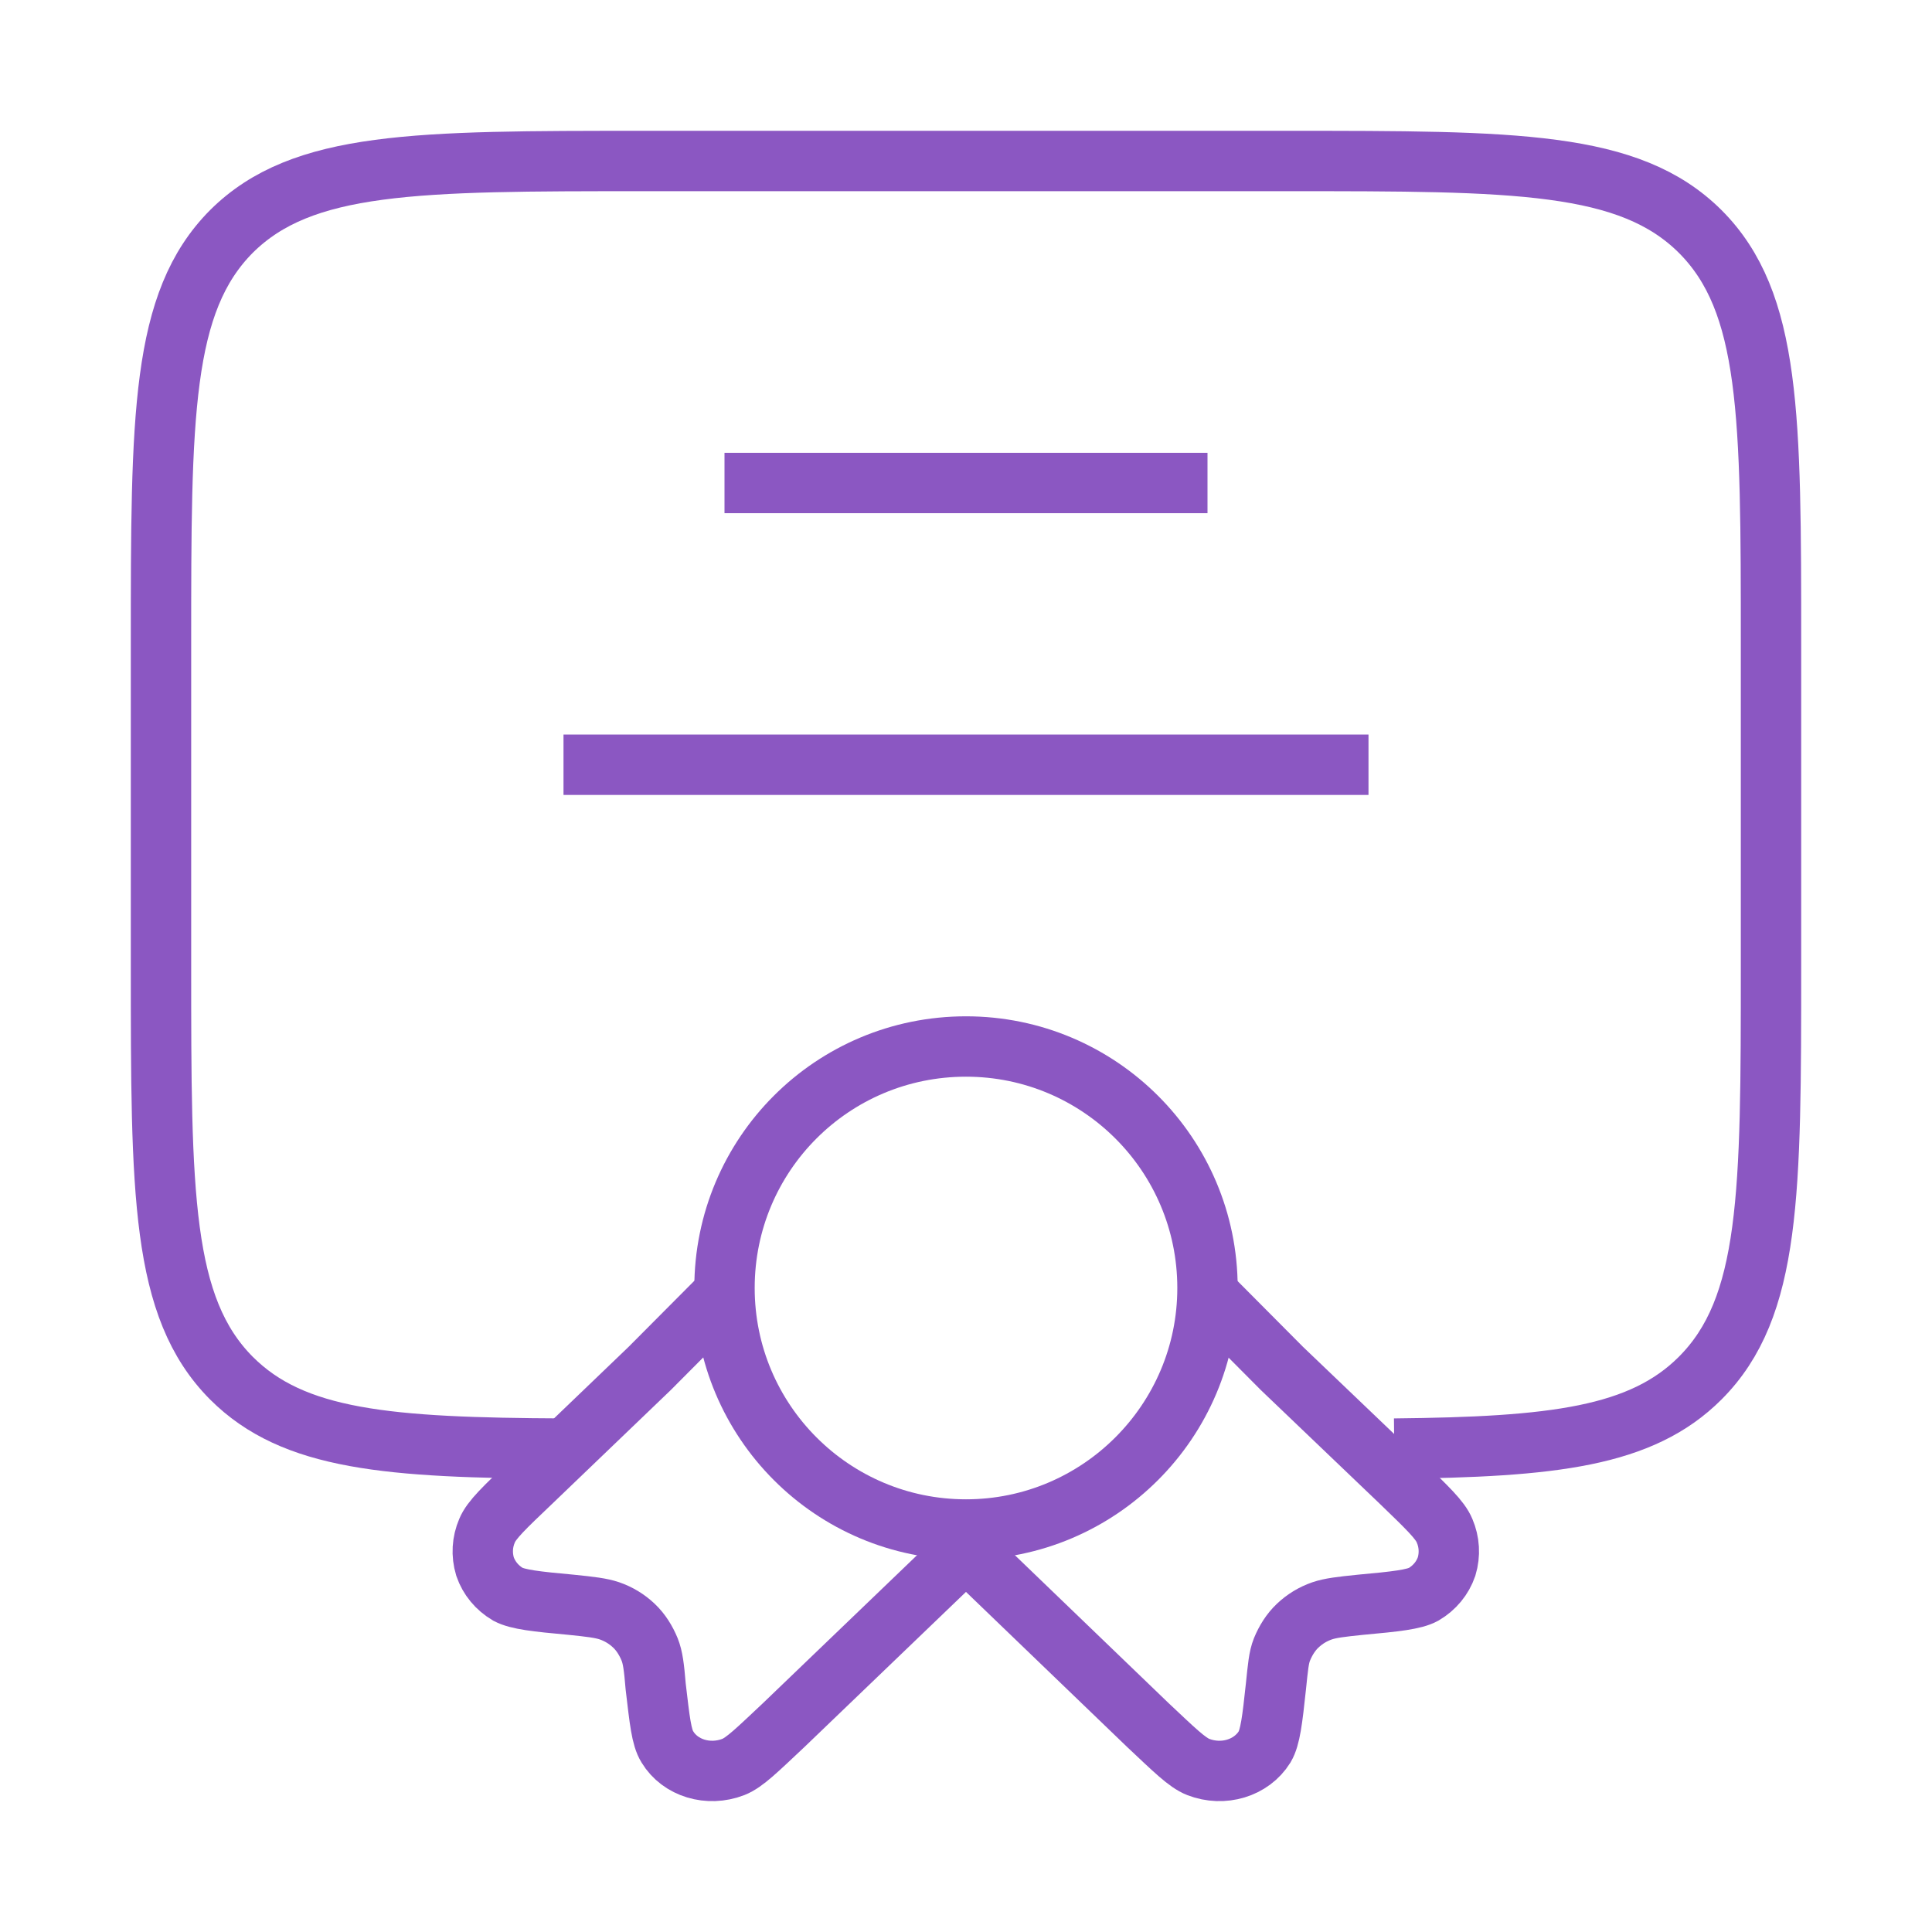 <svg width="48" height="48" viewBox="0 0 48 48" fill="none" xmlns="http://www.w3.org/2000/svg" xmlns:xlink="http://www.w3.org/1999/xlink">
	<desc>
			Created with Pixso.
	</desc>
	<defs>
		<clipPath id="clip32_401">
			<rect id="icon/diploma" width="48" height="48" fill="white" fill-opacity="0"/>
		</clipPath>
	</defs>
	<rect id="icon/diploma" width="48" height="48" fill="#FFFFFF" fill-opacity="0"/>
	<g clip-path="url(#clip32_401)">
		<path id="Vector" d="M24 38C20.68 38 18 35.31 18 32C18 28.68 20.68 26 24 26C27.31 26 30 28.68 30 32C30 35.31 27.31 38 24 38Z" stroke="#8B57C2" stroke-opacity="1" stroke-width="1.5"/>
		<path id="Vector" d="M30 32.14L31.85 34L34.81 36.83C35.45 37.45 35.78 37.76 35.89 38.03C36.01 38.31 36.03 38.62 35.94 38.92C35.84 39.21 35.64 39.45 35.37 39.61C35.13 39.74 34.68 39.79 33.8 39.87C33.31 39.92 33.06 39.95 32.85 40.02C32.62 40.1 32.42 40.22 32.24 40.39C32.07 40.55 31.94 40.76 31.85 40.98C31.77 41.18 31.75 41.42 31.7 41.9C31.61 42.74 31.56 43.16 31.42 43.4C31.09 43.93 30.39 44.14 29.77 43.9C29.49 43.79 29.17 43.47 28.52 42.86L24 38.51L19.47 42.86C18.82 43.47 18.5 43.79 18.22 43.9C17.6 44.14 16.9 43.93 16.58 43.4C16.43 43.16 16.39 42.74 16.29 41.9C16.25 41.42 16.22 41.18 16.14 40.98C16.05 40.76 15.92 40.55 15.75 40.39C15.57 40.22 15.37 40.1 15.14 40.02C14.93 39.95 14.68 39.92 14.19 39.87C13.31 39.79 12.87 39.74 12.62 39.61C12.35 39.45 12.15 39.21 12.05 38.92C11.96 38.62 11.98 38.31 12.1 38.03C12.21 37.76 12.54 37.45 13.19 36.83L16.14 34L18.22 31.91" stroke="#8B57C2" stroke-opacity="1" stroke-width="1.5"/>
		<path id="Vector" d="M34.64 35.99C38.58 35.95 40.78 35.7 42.24 34.24C44 32.48 44 29.65 44 24L44 16C44 10.34 44 7.51 42.24 5.75C40.48 4 37.65 4 32 4L16 4C10.34 4 7.51 4 5.75 5.75C4 7.51 4 10.34 4 16L4 24C4 29.65 4 32.48 5.75 34.24C7.29 35.78 9.64 35.97 14 35.99" stroke="#8B57C2" stroke-opacity="1" stroke-width="1.5"/>
		<path id="Vector" d="M18 12L30 12M14 19L34 19" stroke="#8B57C2" stroke-opacity="1" stroke-width="1.5"/>
	</g>
</svg>
